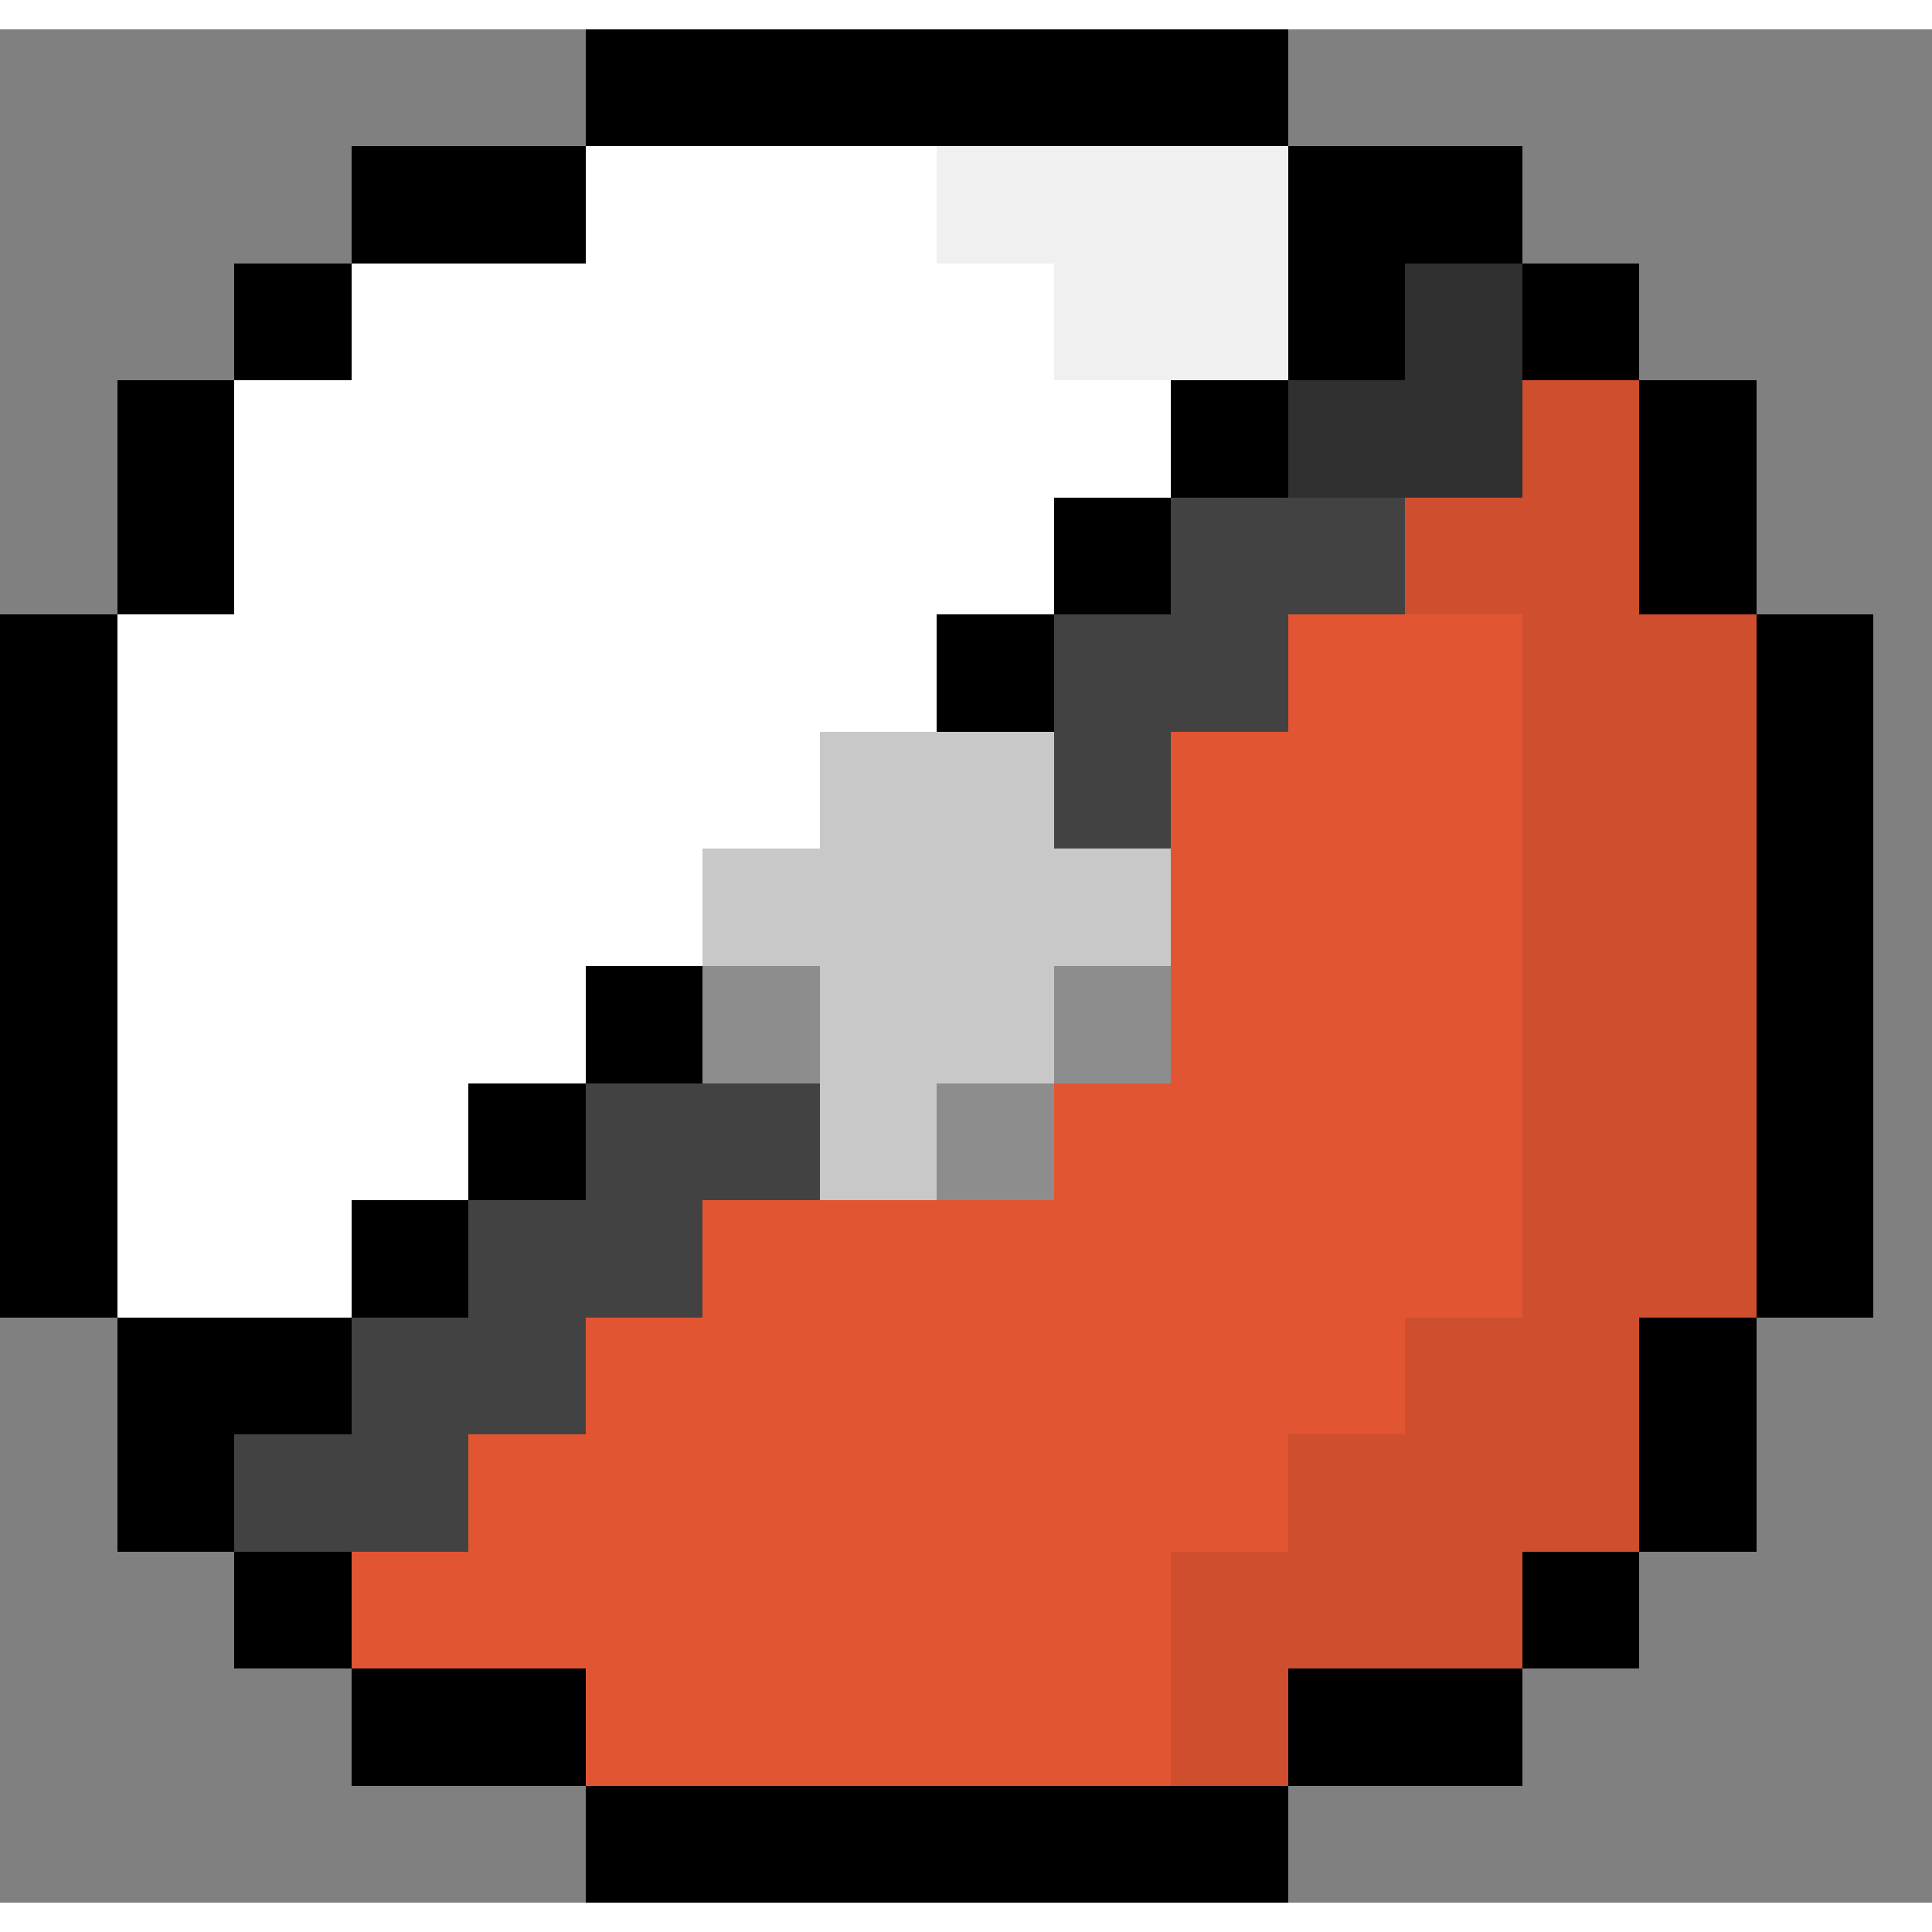 <svg xmlns="http://www.w3.org/2000/svg" shape-rendering="crispEdges" viewBox="0 -0.5 16.5 16" width="16" height="16"><rect x="0" y="-0.5" width="16.5" height="16" fill="#808080" stroke="none"/><path stroke="#000000" d="M5,0h6M3,1h2M11,1h2M2,2h1M11,2h1M13,2h1M1,3h1M10,3h1M14,3h1M1,4h1M9,4h1M14,4h1M0,5h1M8,5h1M15,5h1M0,6h1M15,6h1M0,7h1M15,7h1M0,8h1M5,8h1M15,8h1M0,9h1M4,9h1M15,9h1M0,10h1M3,10h1M15,10h1M1,11h2M14,11h1M1,12h1M14,12h1M2,13h1M13,13h1M3,14h2M11,14h2M5,15h6"/><path stroke="#ffffff" d="M5,1h3M3,2h6M2,3h8M2,4h7M1,5h7M1,6h6M1,7h5M1,8h4M1,9h3M1,10h2"/><path stroke="#f0f0f0" d="M8,1h3M9,2h2"/><path stroke="#303030" d="M12,2h1M11,3h2"/><path stroke="#cf4e2e" d="M13,3h1M12,4h2M13,5h2M13,6h2M13,7h2M13,8h2M13,9h2M13,10h2M12,11h2M11,12h3M10,13h3M10,14h1"/><path stroke="#424242" d="M10,4h2M9,5h2M9,6h1M5,9h2M4,10h2M3,11h2M2,12h2"/><path stroke="#e25532" d="M11,5h2M10,6h3M10,7h3M10,8h3M9,9h4M6,10h7M5,11h7M4,12h7M3,13h7M5,14h5"/><path stroke="#c8c8c8" d="M7,6h2M6,7h4M7,8h2M7,9h1"/><path stroke="#8d8d8d" d="M6,8h1M9,8h1M8,9h1"/></svg>
